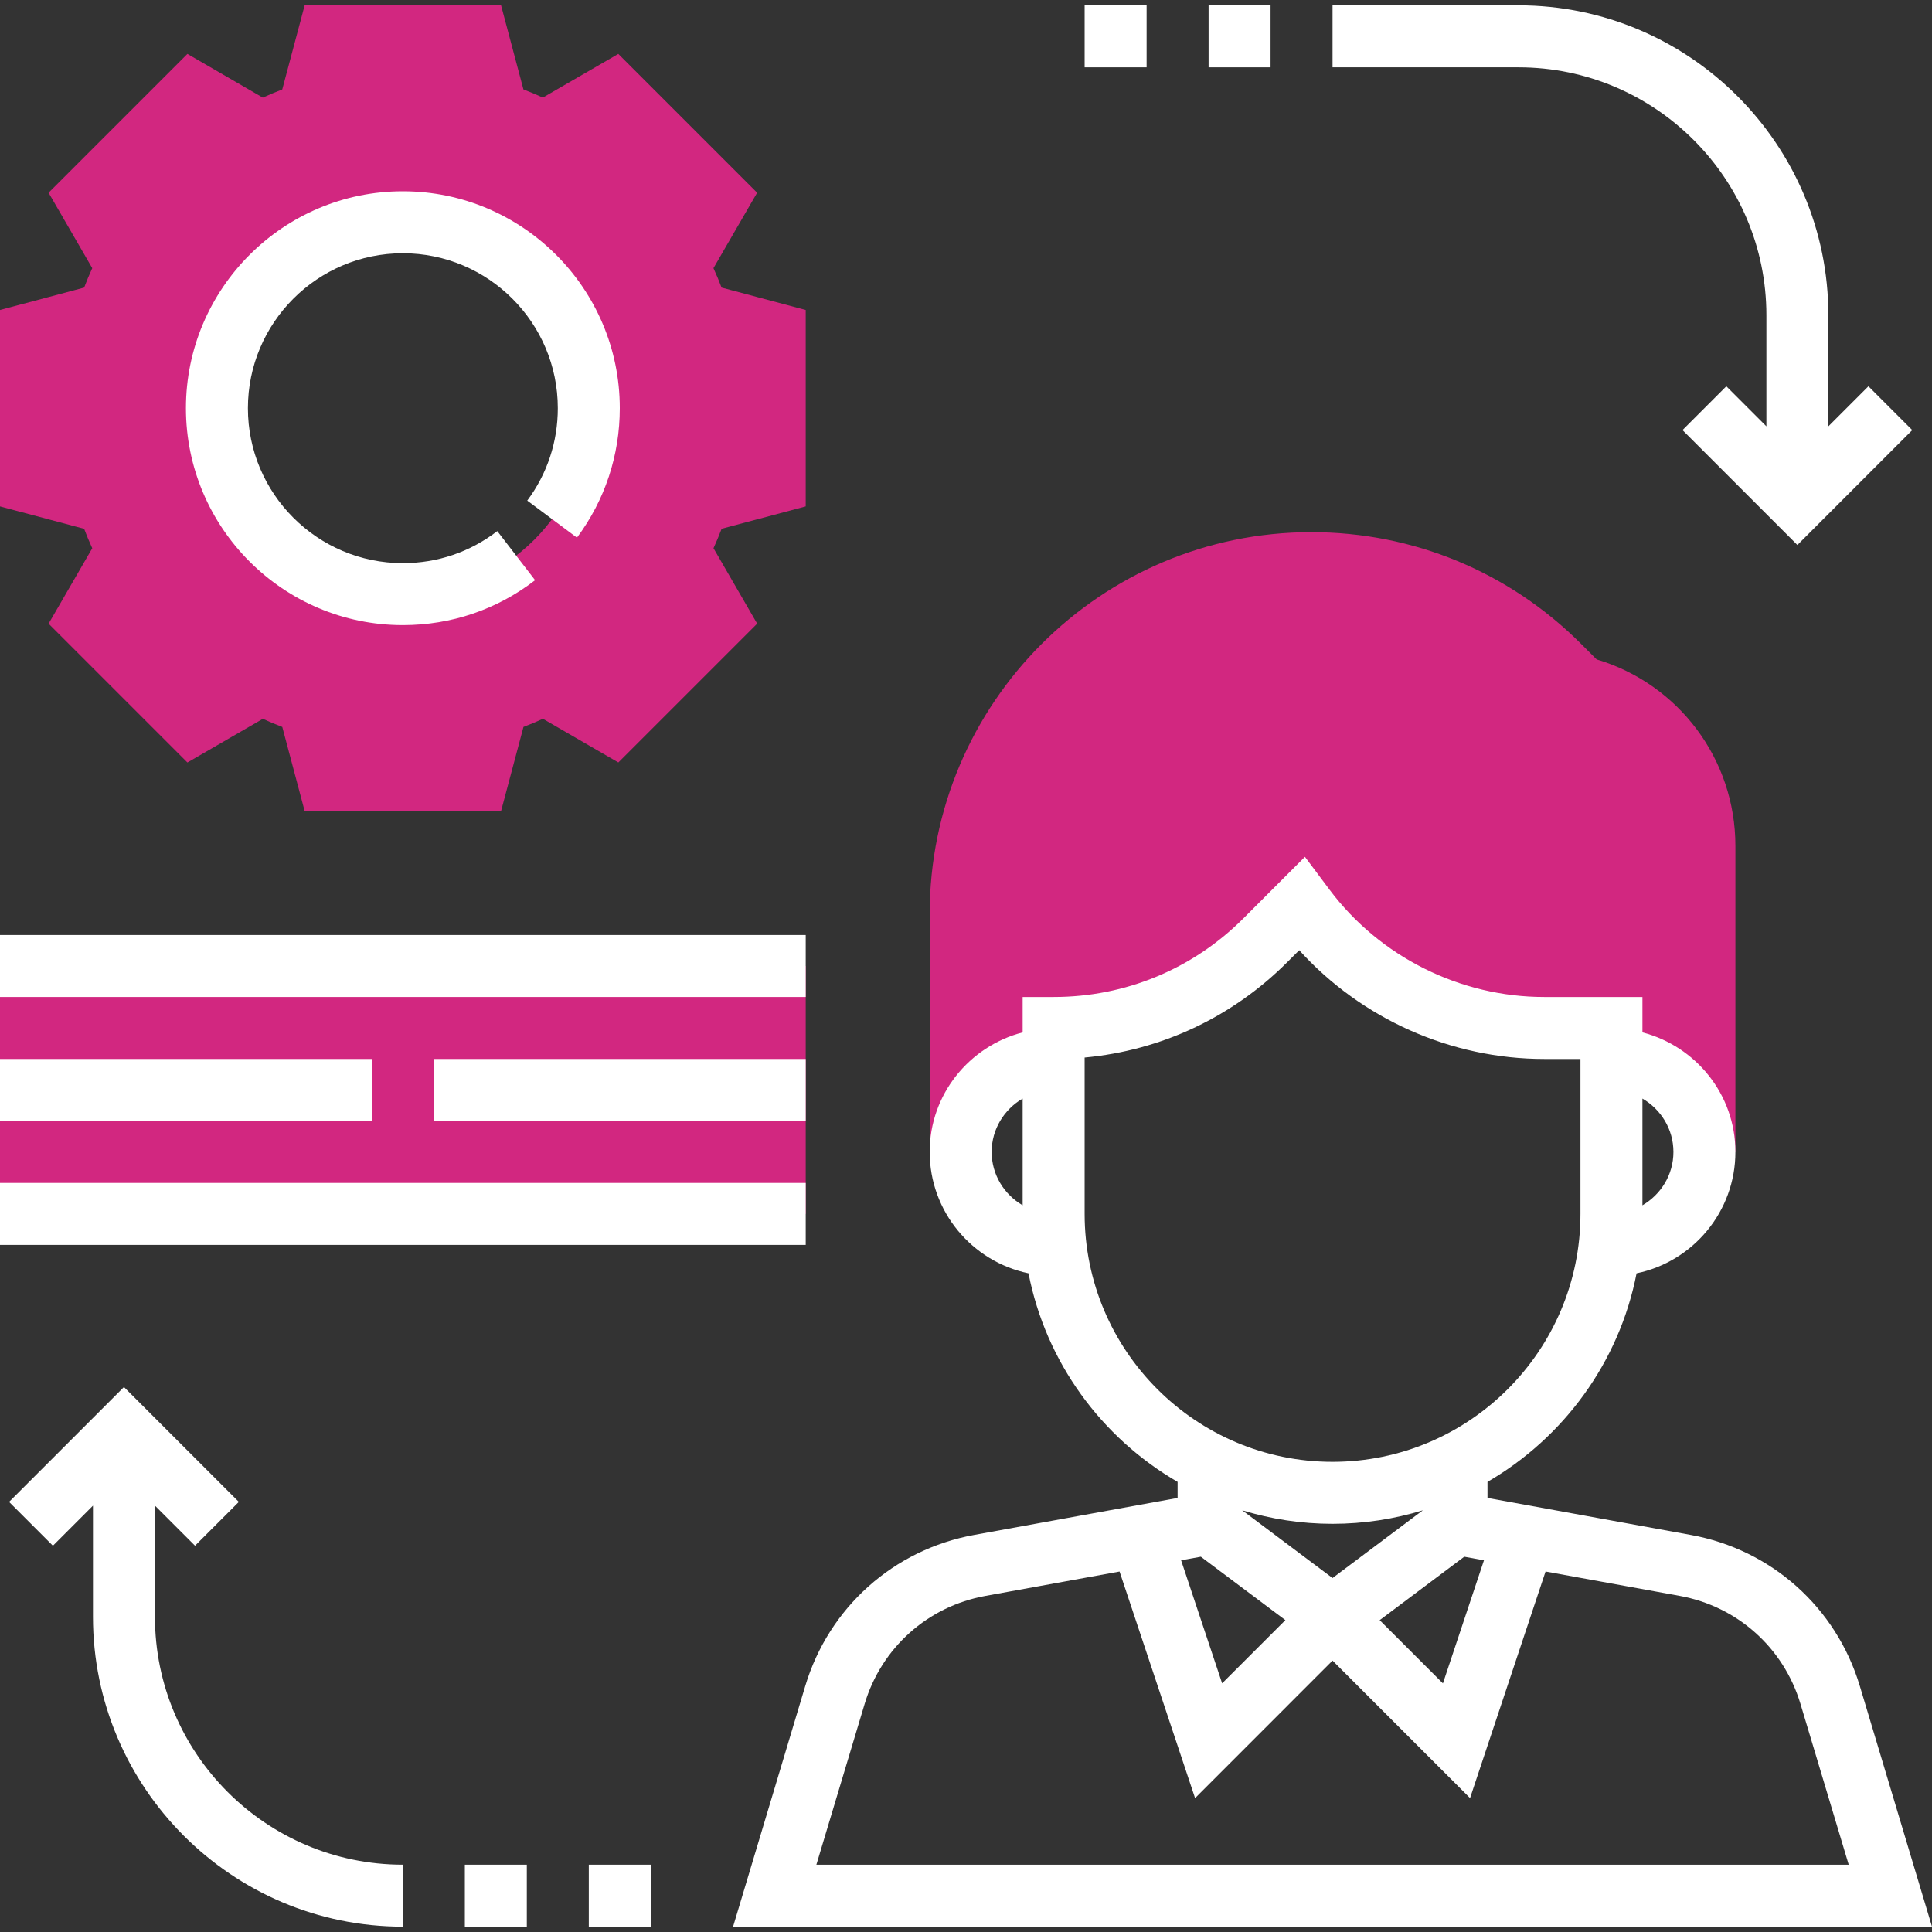 <?xml version="1.0" encoding="iso-8859-1"?>
<!-- Generator: Adobe Illustrator 19.0.0, SVG Export Plug-In . SVG Version: 6.00 Build 0)  -->
<svg version="1.1" id="Capa_1" xmlns="http://www.w3.org/2000/svg" xmlns:xlink="http://www.w3.org/1999/xlink" x="0px" y="0px"
	 viewBox="0 0 498.752 498.752" style="enable-background:new 0 0 498.752 498.752;" xml:space="preserve">
<rect x="0" y="0" width="498.752" height="498.752" fill="#333333" stroke="none"/>
<g>
	<path style="fill:#d22780;" d="M208,130.728V80.024l-21.72-5.784c-0.632-1.68-1.336-3.352-2.096-5.016l11.272-19.472l-35.84-35.84
		l-19.472,11.272c-1.664-0.76-3.336-1.464-5.016-2.096l-5.776-21.712H78.648l-5.784,21.72c-1.68,0.632-3.352,1.336-5.016,2.096
		l-19.464-11.28l-35.84,35.84l11.272,19.472c-0.76,1.664-1.464,3.336-2.096,5.016L0,80.024v50.704l21.72,5.784
		c0.632,1.68,1.336,3.352,2.096,5.016L12.544,161l35.84,35.84l19.472-11.272c1.664,0.76,3.336,1.464,5.016,2.096l5.776,21.712
		h50.704l5.784-21.72c1.68-0.632,3.352-1.336,5.016-2.096l19.472,11.272l35.84-35.84l-11.272-19.472
		c0.76-1.664,1.464-3.336,2.096-5.016L208,130.728z M104,153.376c-26.512,0-48-21.488-48-48s21.488-48,48-48s48,21.488,48,48
		S130.512,153.376,104,153.376z"/>
	<rect y="249.376" style="fill:#d22780;" width="208" height="64"/>
	<path style="fill:#d22780;" d="M412.168,170.224l-4-4c-18.608-18.6-43.344-28.848-69.664-28.848
		c-54.32,0-98.504,44.184-98.504,98.504v61.496h8c0-13.256,10.744-24,24-24v-8c20.488,0,40.136-8.136,54.624-22.624l9.376-9.376
		l0.824,1.096c14.592,19.456,37.488,30.904,61.8,30.904H416v8c13.256,0,24,10.744,24,24h8V218.36
		C448,196.032,433.376,176.56,412.168,170.224z"/>
</g>
<path style="fill:#fff;" d="M480.12,435.248c-6.088-20.272-22.8-35.216-43.624-39L384,386.696v-4.144c19.632-11.4,34.008-30.848,38.488-53.84
	C437.032,325.704,448,312.8,448,297.376c0-14.872-10.24-27.288-24-30.864v-9.136h-25.368c-21.68,0-42.4-10.352-55.4-27.688
	l-6.36-8.496l-15.896,15.904c-13.088,13.08-30.48,20.28-48.976,20.28h-8v9.136c-13.76,3.576-24,15.992-24,30.864
	c0,15.424,10.968,28.328,25.512,31.336C270,351.704,284.368,371.16,304,382.552v4.144l-52.496,9.544
	c-20.824,3.792-37.536,18.736-43.624,39.008l-18.632,62.128h309.504L480.12,435.248z M256,297.376c0-5.896,3.24-11,8-13.776v27.552
	C259.24,308.376,256,303.272,256,297.376z M310,401.872l21.824,16.368l-16.328,16.32l-10.592-31.768L310,401.872z M344,407.376
	l-23.32-17.488c7.384,2.256,15.208,3.488,23.32,3.488s15.936-1.232,23.32-3.488L344,407.376z M378,401.872l5.088,0.928
	l-10.592,31.768l-16.328-16.32L378,401.872z M432,297.376c0,5.896-3.24,11-8,13.776V283.6C428.76,286.376,432,291.48,432,297.376z
	 M280,313.376v-40.368c19.752-1.832,38.08-10.4,52.288-24.6l3.112-3.112c16.04,17.704,39.144,28.08,63.232,28.08H408v40
	c0,35.288-28.712,64-64,64S280,348.664,280,313.376z M210.752,481.376l12.464-41.528c4.344-14.48,16.28-25.16,31.16-27.856
	l34.64-6.296l19.496,58.496L344,428.688l35.496,35.496l19.496-58.496l34.64,6.296c14.872,2.704,26.816,13.384,31.16,27.856
	l12.456,41.536H210.752z"/>
<path style="fill:#fff;" d="M104,161.376c12.48,0,24.28-4.008,34.136-11.6l-9.76-12.672c-7.04,5.416-15.464,8.272-24.376,8.272
	c-22.056,0-40-17.944-40-40s17.944-40,40-40s40,17.944,40,40c0,8.68-2.728,16.928-7.888,23.856l12.832,9.56
	C156.176,129.08,160,117.528,160,105.376c0-30.872-25.12-56-56-56s-56,25.128-56,56S73.12,161.376,104,161.376z"/>
<path style="fill:#fff;" d="M456,81.376v28.688L445.656,99.72l-11.312,11.312L464,140.688l29.656-29.656L482.344,99.72L472,110.064V81.376
	c0-44.112-35.888-80-80-80h-48v16h48C427.288,17.376,456,46.088,456,81.376z"/>
<path style="fill:#fff;" d="M40,417.376v-28.688l10.344,10.344l11.312-11.312L32,358.064L2.344,387.72l11.312,11.312L24,388.688v28.688
	c0,44.112,35.888,80,80,80v-16C68.712,481.376,40,452.664,40,417.376z"/>
<rect style="fill:#fff;" y="241.376" width="208" height="16"/>
<rect style="fill:#fff;" y="305.376" width="208" height="16"/>
<rect style="fill:#fff;" y="273.376" width="96" height="16"/>
<polygon style="fill:#fff;" points="112,273.376 112,289.376 120,289.376 158,289.376 208,289.376 208,273.376 158,273.376 120,273.376 "/>
<rect style="fill:#fff;" x="312" y="1.376" width="16" height="16"/>
<rect style="fill:#fff;" x="280" y="1.376" width="16" height="16"/>
<rect style="fill:#fff;" x="120" y="481.376" width="16" height="16"/>
<rect style="fill:#fff;" x="152" y="481.376" width="16" height="16"/>
<g>
</g>
<g>
</g>
<g>
</g>
<g>
</g>
<g>
</g>
<g>
</g>
<g>
</g>
<g>
</g>
<g>
</g>
<g>
</g>
<g>
</g>
<g>
</g>
<g>
</g>
<g>
</g>
<g>
</g>
</svg>
